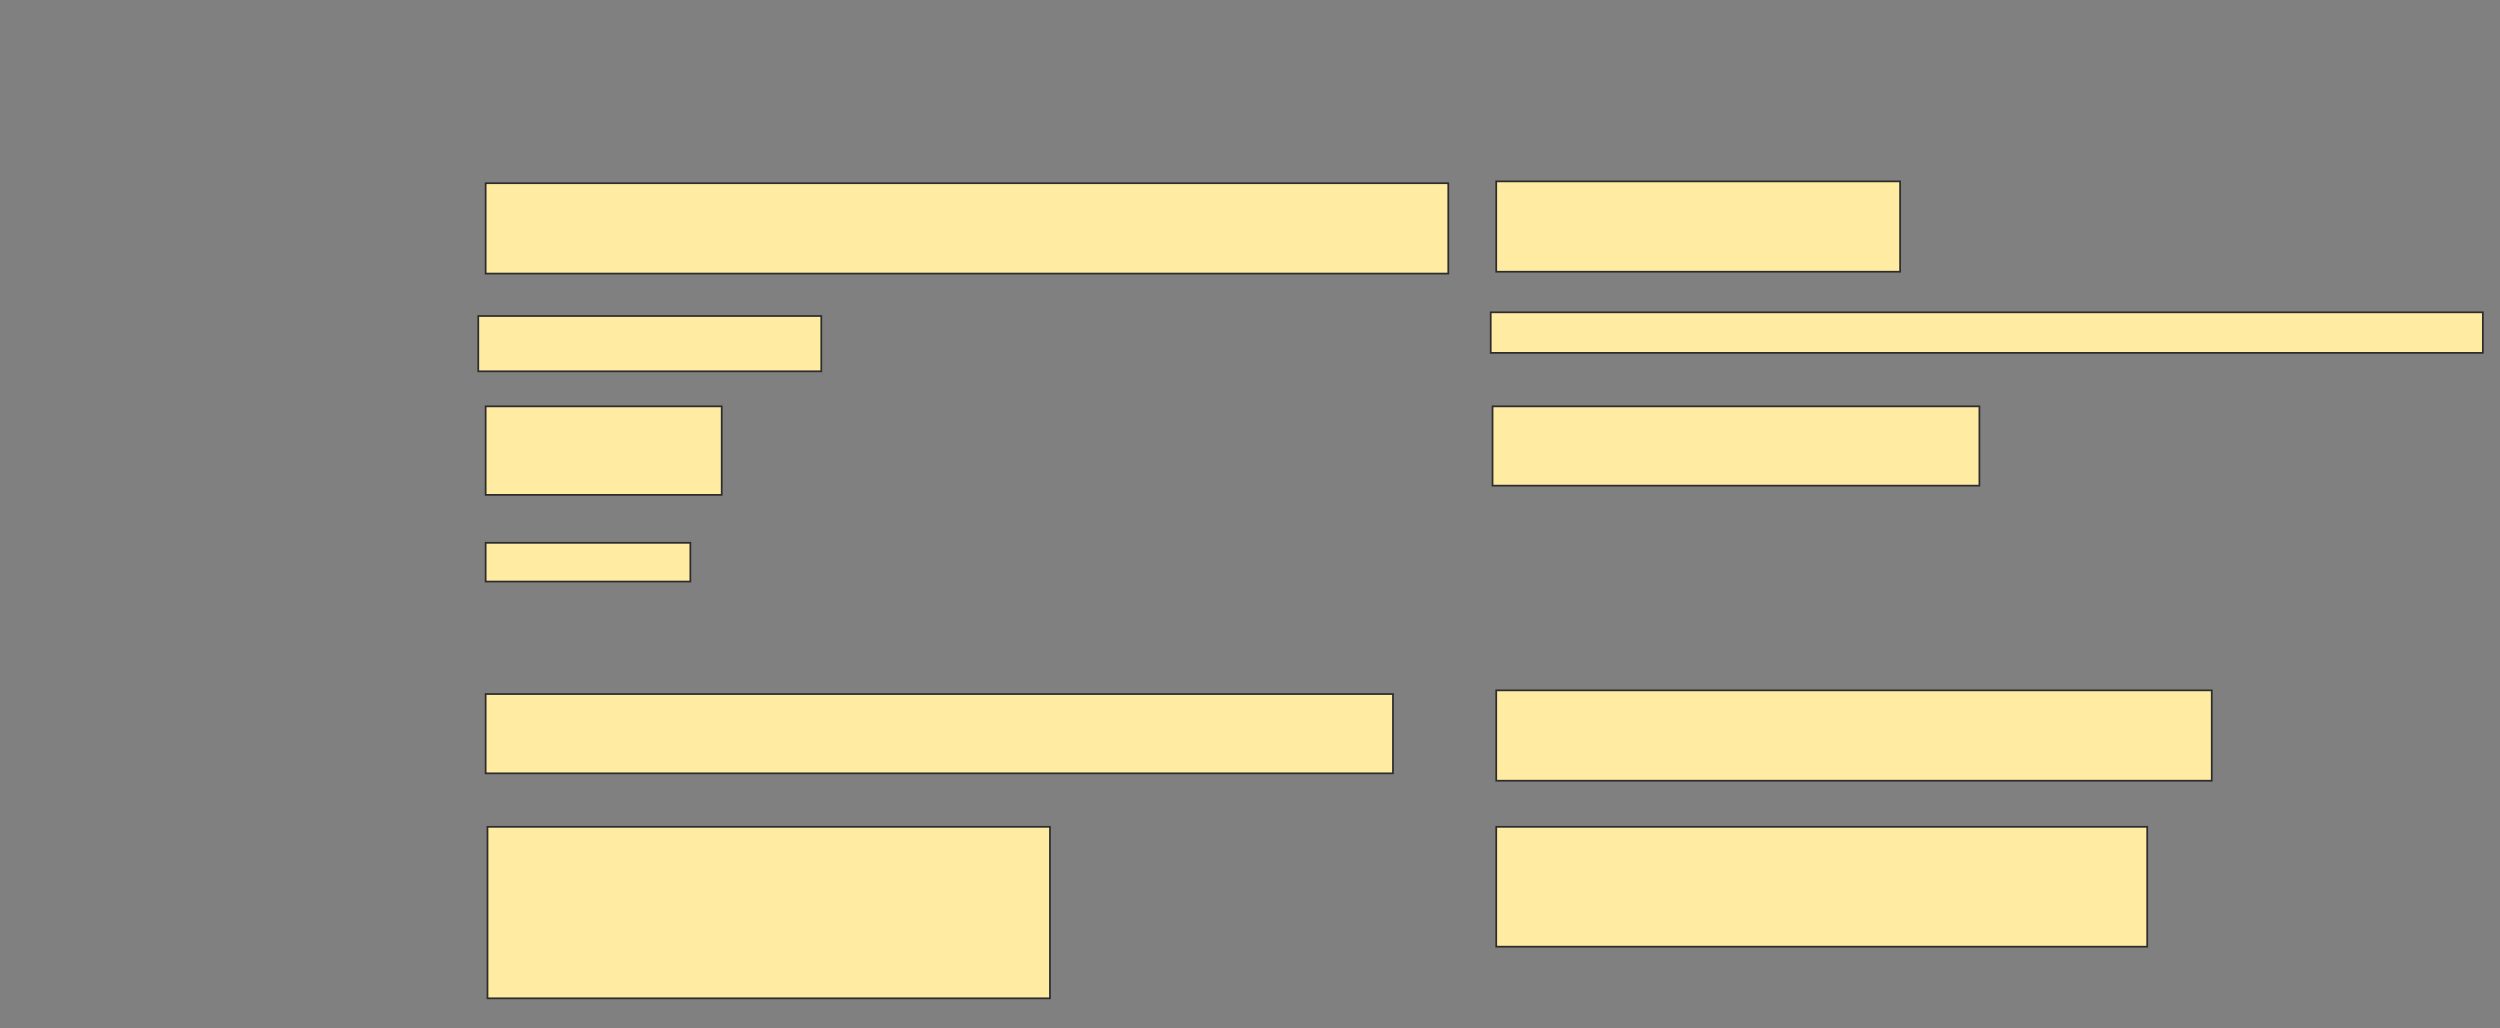 <svg height="587" width="1427" xmlns="http://www.w3.org/2000/svg">
 <rect width="100%" height="100%" fill="#808080" stroke="none"/>
 <!-- Created with Image Occlusion Enhanced -->
 <g>
  <title>Labels</title>
 </g>
 <g>
  <title>Masks</title>
  <rect fill="#FFEBA2" height="51.579" id="627e5df105064a4aa4c3db7b1f6c3fb2-ao-1" stroke="#2D2D2D" width="549.474" x="277.211" y="104.579"/>
  <rect fill="#FFEBA2" height="51.579" id="627e5df105064a4aa4c3db7b1f6c3fb2-ao-2" stroke="#2D2D2D" width="230.526" x="854.053" y="103.526"/>
  <rect fill="#FFEBA2" height="31.579" id="627e5df105064a4aa4c3db7b1f6c3fb2-ao-3" stroke="#2D2D2D" width="195.789" x="273" y="180.368"/>
  <rect fill="#FFEBA2" height="23.158" id="627e5df105064a4aa4c3db7b1f6c3fb2-ao-4" stroke="#2D2D2D" width="566.316" x="850.895" y="178.263"/>
  <rect fill="#FFEBA2" height="45.263" id="627e5df105064a4aa4c3db7b1f6c3fb2-ao-5" stroke="#2D2D2D" width="277.895" x="851.947" y="231.947"/>
  <rect fill="#FFEBA2" height="50.526" id="627e5df105064a4aa4c3db7b1f6c3fb2-ao-6" stroke="#2D2D2D" width="134.737" x="277.211" y="231.947"/>
  <rect fill="#FFEBA2" height="22.105" id="627e5df105064a4aa4c3db7b1f6c3fb2-ao-7" stroke="#2D2D2D" width="116.842" x="277.211" y="309.842"/>
  
  <rect fill="#FFEBA2" height="45.263" id="627e5df105064a4aa4c3db7b1f6c3fb2-ao-9" stroke="#2D2D2D" width="517.895" x="277.211" y="396.158"/>
  <rect fill="#FFEBA2" height="51.579" id="627e5df105064a4aa4c3db7b1f6c3fb2-ao-10" stroke="#2D2D2D" width="408.421" x="854.053" y="394.053"/>
  <rect fill="#FFEBA2" height="97.895" id="627e5df105064a4aa4c3db7b1f6c3fb2-ao-11" stroke="#2D2D2D" width="321.053" x="278.263" y="471.947"/>
  <rect fill="#FFEBA2" height="68.421" id="627e5df105064a4aa4c3db7b1f6c3fb2-ao-12" stroke="#2D2D2D" width="371.579" x="854.053" y="471.947"/>
 </g>
</svg>